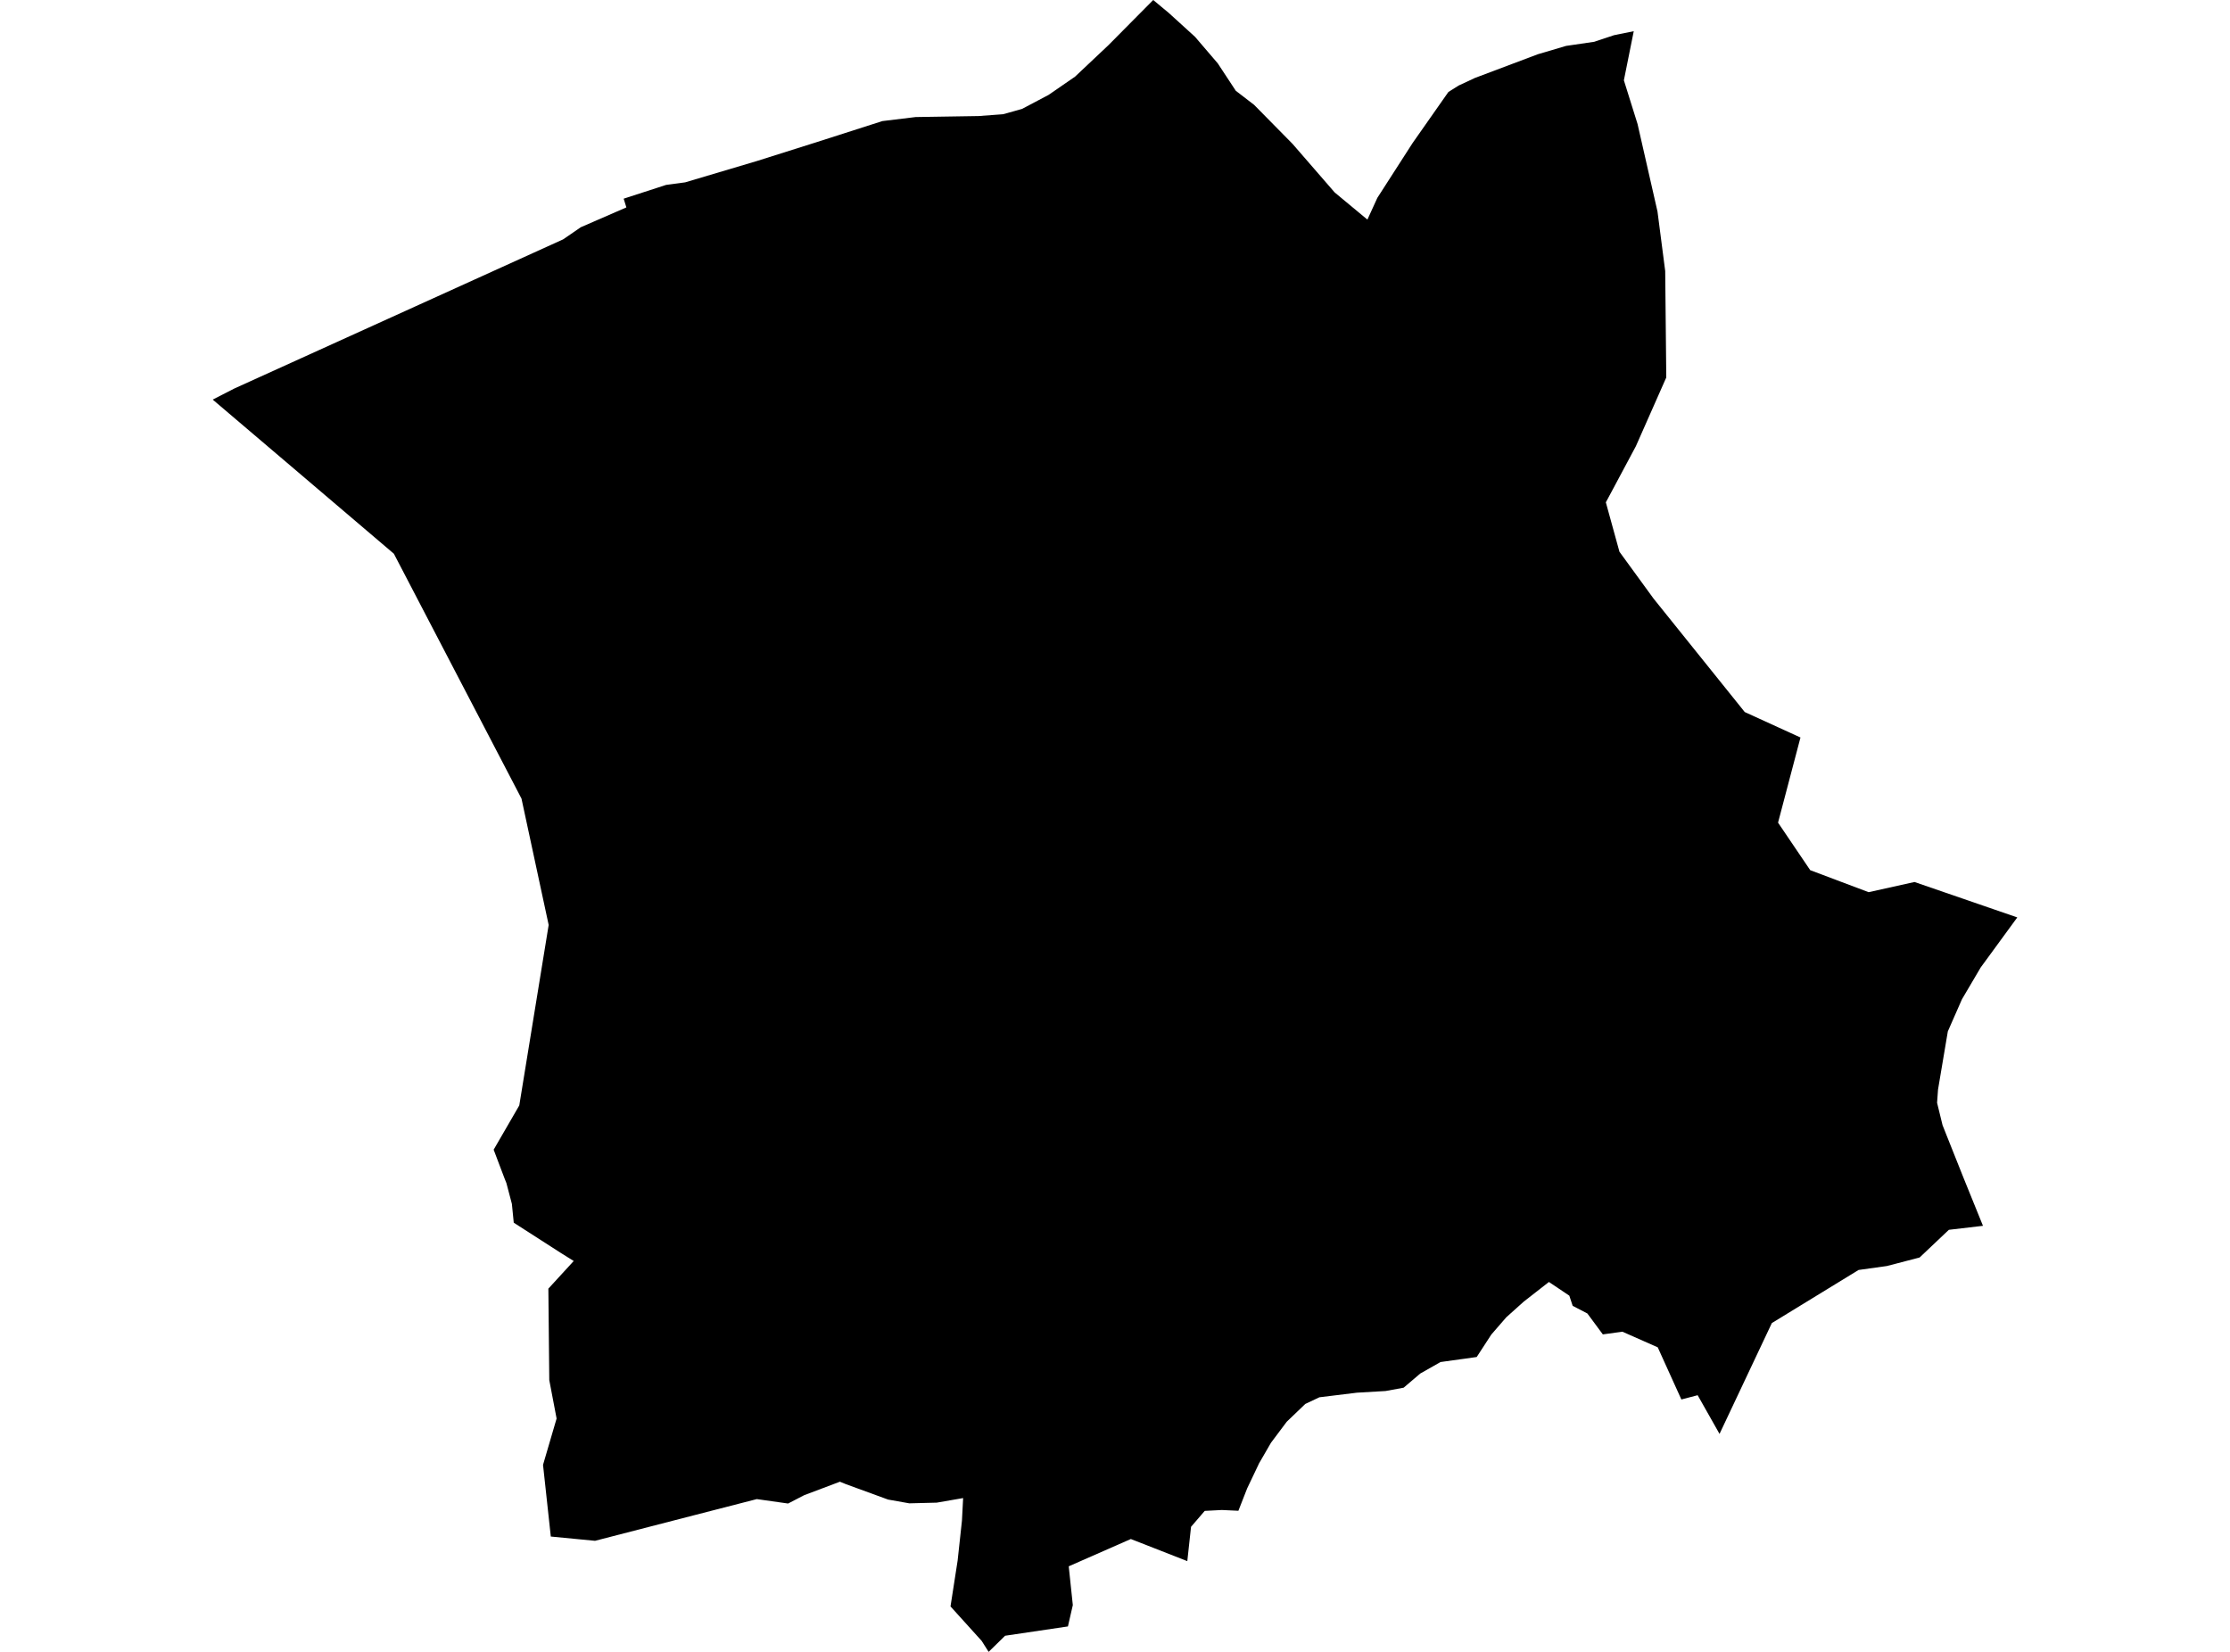 <?xml version='1.0'?>
<svg  baseProfile = 'tiny' width = '540' height = '400' stroke-linecap = 'round' stroke-linejoin = 'round' version='1.1' xmlns='http://www.w3.org/2000/svg'>
<path id='4014901001' title='4014901001'  d='M 395.617 7.552 393.226 19.443 396.54 30.032 401.368 51.229 403.233 65.622 403.492 91.407 396.134 108.043 390.539 118.513 388.859 121.642 392.155 133.607 400.418 144.953 422.492 172.419 435.989 178.586 430.56 199.201 433.201 203.107 438.352 210.714 452.496 216.041 463.602 213.576 488.492 222.152 479.629 234.274 475.096 241.965 471.671 249.757 469.298 263.835 469.068 267.03 470.388 272.44 471.32 274.794 475.484 285.245 480.183 296.831 471.92 297.8 464.839 304.503 456.9 306.571 450.059 307.522 429.056 320.382 416.389 347.22 411.09 337.849 407.148 338.883 401.424 326.254 392.866 322.469 388.13 323.124 384.381 318.056 380.827 316.209 380.015 313.744 375.075 310.43 368.982 315.185 364.754 318.979 361.126 323.161 357.59 328.599 348.828 329.817 343.926 332.596 339.892 336.031 335.516 336.834 328.582 337.24 319.507 338.348 316.082 339.964 311.586 344.275 307.773 349.362 304.791 354.513 304.754 354.633 302.003 360.413 299.88 365.832 295.882 365.647 291.728 365.86 288.413 369.719 287.509 378.028 273.836 372.673 258.797 379.283 259.785 388.672 258.603 393.842 243.388 396.095 239.4 400 237.72 397.35 230.168 388.995 231.894 377.88 232.938 368.223 233.224 362.758 226.844 363.865 220.188 364.032 215.046 363.118 204.881 359.406 203.386 358.797 194.726 362.065 190.839 364.078 183.26 363.007 168.414 366.829 144.088 373.107 133.378 372.073 131.495 354.716 134.782 343.499 133.009 334.193 132.788 312.046 138.927 305.352 135.797 303.395 124.405 296.074 123.953 291.513 122.632 286.5 122.18 285.365 119.54 278.395 125.744 267.685 132.28 227.553 132.861 223.98 126.279 193.376 95.379 134.087 70.517 112.927 51.508 96.762 56.733 94.085 136.37 57.959 140.644 55.023 151.677 50.223 151.021 48.109 161.296 44.776 165.912 44.157 183.269 38.996 197.994 34.343 213.661 29.321 221.73 28.343 236.944 28.103 242.899 27.659 245.355 26.976 247.478 26.376 248.485 25.85 251.383 24.317 253.904 22.988 260.32 18.566 268.417 10.931 274.575 4.718 279.255 0 283.031 3.139 289.383 8.918 294.885 15.344 299.252 21.982 303.683 25.388 312.989 34.833 323.191 46.595 331.121 53.177 333.531 47.905 342.061 34.639 350.73 22.277 353.223 20.708 357.119 18.889 372.389 13.137 379.23 11.115 386.043 10.118 390.844 8.521 395.617 7.552 Z' />
</svg>